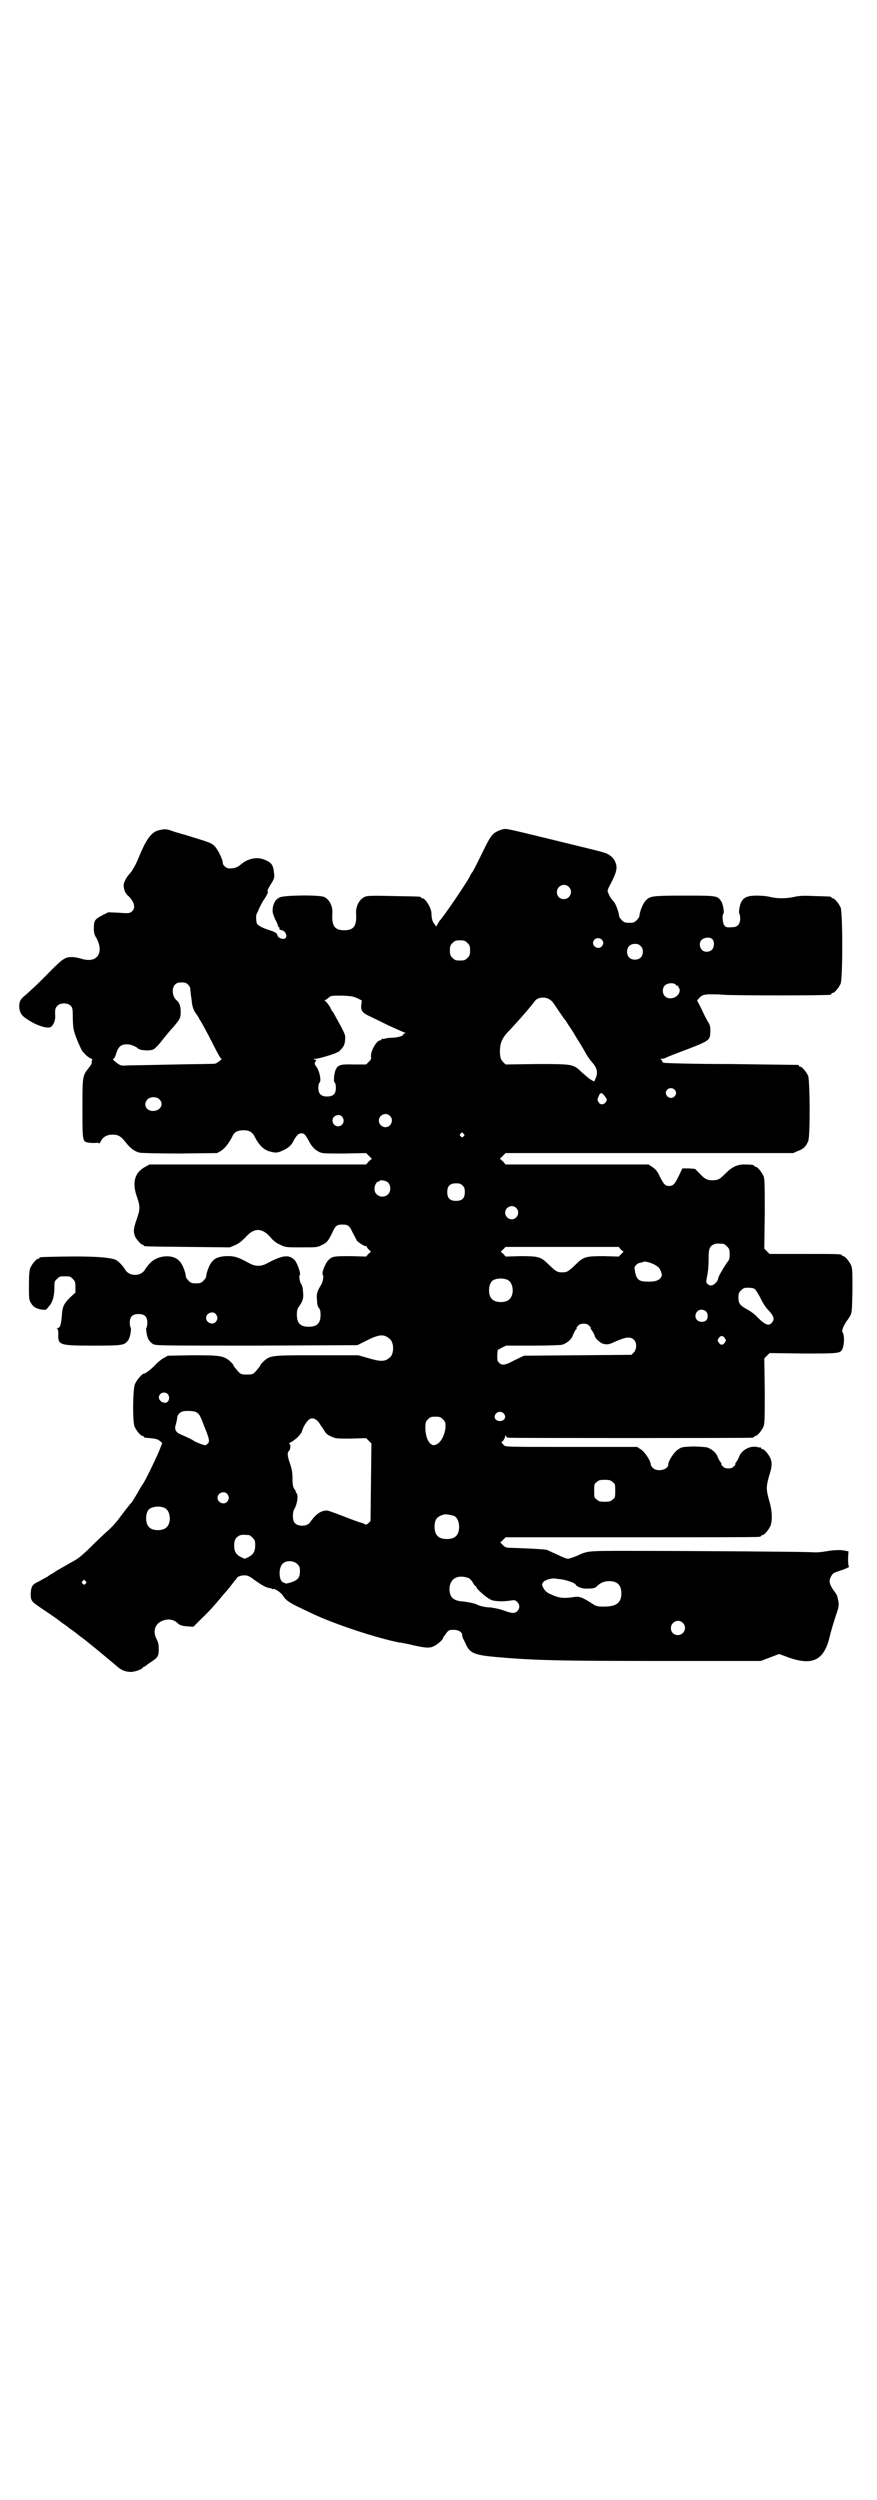<?xml version="1.0" standalone="no"?>
<!DOCTYPE svg PUBLIC "-//W3C//DTD SVG 20010904//EN"
 "http://www.w3.org/TR/2001/REC-SVG-20010904/DTD/svg10.dtd">
<svg version="1.0" xmlns="http://www.w3.org/2000/svg"
 width="1000pt" height="2850pt" viewBox="0 0 1000 2850"
 preserveAspectRatio="xMidYMid meet">
<g transform="translate(0,2850) scale(0.5,-0.5)"
fill="#000000" stroke="none">
<path d="M362 3807 c-17 -4 -29 -21 -46 -63 -7 -17 -15 -31 -22 -38 -5 -5 -12
-18 -12 -24 0 -10 4 -20 11 -25 13 -13 17 -27 8 -35 -5 -4 -6 -5 -30 -3 l-24
1 -14 -7 c-17 -9 -19 -12 -19 -30 0 -9 1 -14 6 -22 18 -34 1 -58 -34 -47 -7 2
-17 4 -21 4 -16 0 -21 -3 -49 -31 -32 -33 -46 -45 -58 -56 -12 -9 -15 -16 -14
-29 2 -14 6 -19 26 -31 19 -11 38 -16 45 -13 6 3 11 14 11 24 -1 16 0 20 5 25
7 7 23 7 30 0 4 -4 5 -6 5 -26 0 -13 1 -26 3 -32 3 -13 16 -42 19 -46 7 -8 13
-14 19 -16 3 -2 5 -3 4 -3 -1 0 -2 -2 -2 -5 1 -3 -1 -7 -6 -13 -15 -19 -15
-19 -15 -92 0 -75 0 -77 13 -79 4 -1 11 -1 16 -1 5 1 9 0 9 -1 0 -1 2 1 4 5 5
10 14 15 27 15 13 0 19 -4 30 -18 11 -14 20 -20 31 -23 5 -1 39 -2 93 -2 l84
1 9 5 c9 6 17 16 26 33 4 10 12 14 25 14 14 0 21 -4 27 -17 9 -17 19 -27 32
-31 14 -4 19 -4 31 2 12 5 20 12 25 23 6 11 11 16 17 16 7 0 9 -3 16 -15 7
-14 13 -21 24 -27 8 -4 10 -4 58 -4 l50 1 6 -6 7 -7 -7 -6 -6 -7 -247 0 -247
0 -11 -6 c-23 -13 -29 -35 -18 -67 8 -23 8 -29 -1 -54 -7 -21 -7 -26 -3 -37 3
-7 14 -19 17 -19 2 0 3 -1 3 -2 0 -2 2 -2 101 -3 l95 -1 12 5 c9 4 15 9 24 18
19 22 37 22 56 1 7 -9 14 -14 23 -18 12 -6 13 -6 48 -6 34 0 37 0 46 5 12 5
16 10 25 29 7 16 11 18 23 18 12 0 16 -2 23 -18 4 -7 8 -15 10 -19 5 -5 19
-14 21 -12 0 1 1 1 1 -1 0 -1 2 -4 5 -7 l5 -5 -6 -5 -5 -6 -33 1 c-40 0 -44 0
-53 -9 -7 -7 -16 -29 -13 -33 3 -4 0 -18 -4 -24 -8 -13 -11 -20 -9 -35 0 -9 2
-15 4 -17 3 -3 4 -7 4 -16 0 -19 -8 -27 -27 -27 -19 0 -27 8 -27 28 0 8 1 13
4 17 9 12 12 20 10 35 0 7 -2 15 -4 17 -3 4 -6 18 -3 22 2 3 -6 26 -12 33 -13
13 -27 12 -64 -8 -6 -3 -12 -5 -19 -5 -7 0 -13 2 -19 5 -24 13 -31 16 -45 17
-18 1 -33 -3 -39 -10 -8 -7 -15 -26 -16 -37 0 -2 -3 -6 -6 -9 -5 -5 -7 -6 -17
-6 -10 0 -12 1 -17 6 -3 3 -6 7 -6 9 -1 11 -8 30 -16 37 -15 15 -48 12 -65 -5
-5 -5 -10 -12 -12 -15 -9 -17 -37 -17 -46 0 -5 8 -16 20 -22 22 -16 6 -57 8
-120 7 -51 -1 -53 -1 -53 -3 0 -1 -1 -2 -3 -2 -4 0 -14 -12 -18 -21 -2 -6 -3
-15 -3 -39 0 -28 0 -33 4 -40 5 -9 12 -14 26 -16 9 -1 9 -1 15 7 9 9 13 24 13
43 0 13 0 15 6 20 6 6 7 6 18 6 11 0 12 0 18 -6 5 -5 6 -7 6 -18 l0 -13 -12
-11 c-15 -15 -18 -22 -19 -43 -2 -20 -4 -27 -10 -27 -2 0 -3 -1 -1 -1 2 -1 3
-4 3 -12 -1 -26 1 -27 81 -27 67 0 70 1 78 12 5 6 8 27 6 29 -1 1 -2 6 -2 11
0 14 6 20 20 20 14 0 20 -6 20 -20 0 -5 -1 -10 -2 -11 -2 -2 1 -23 6 -29 2 -3
6 -7 10 -9 7 -3 21 -3 236 -3 l229 1 22 11 c28 14 39 15 52 3 10 -8 10 -34 0
-42 -11 -10 -21 -10 -51 -1 l-21 6 -93 0 c-104 0 -107 0 -122 -13 -4 -4 -8 -8
-8 -9 0 -2 -5 -8 -12 -16 -5 -5 -7 -6 -19 -6 -12 0 -14 1 -19 6 -7 8 -12 14
-12 16 0 1 -4 5 -8 9 -15 12 -22 13 -85 13 l-56 -1 -11 -6 c-5 -3 -13 -10 -17
-14 -7 -8 -23 -21 -27 -21 -4 0 -18 -16 -21 -26 -4 -14 -5 -84 0 -95 4 -9 14
-21 18 -21 2 0 3 -1 3 -2 0 -1 1 -1 3 -2 25 -2 28 -3 33 -7 l6 -5 -7 -18 c-10
-23 -30 -65 -38 -77 -4 -5 -10 -17 -15 -25 -5 -8 -9 -15 -10 -16 -2 -1 -18
-22 -30 -38 -5 -7 -15 -18 -24 -26 -8 -7 -26 -24 -39 -37 -16 -16 -28 -26 -37
-31 -27 -15 -33 -19 -42 -24 -4 -3 -9 -6 -9 -6 -1 0 -6 -3 -11 -7 -6 -3 -15
-8 -20 -11 -14 -6 -17 -11 -18 -27 0 -17 1 -18 26 -35 21 -14 37 -25 44 -31 3
-2 12 -8 19 -14 8 -5 19 -14 24 -18 6 -4 13 -10 17 -13 7 -6 8 -6 33 -27 11
-9 24 -20 30 -25 13 -12 22 -16 37 -16 10 1 24 6 26 10 0 1 2 2 3 2 1 0 3 1 3
2 1 0 6 5 13 9 15 10 17 13 17 29 0 11 -1 15 -5 23 -9 17 -4 34 12 41 13 6 27
4 35 -4 5 -5 10 -7 22 -8 l15 -1 21 21 c12 11 29 30 38 41 9 11 17 20 18 21 1
1 4 5 8 10 4 5 8 10 9 12 2 1 4 4 5 6 2 4 12 7 21 6 3 0 10 -3 16 -8 21 -15
30 -20 39 -21 2 0 4 -1 4 -2 0 0 1 -1 2 0 4 2 18 -7 24 -16 6 -10 15 -16 43
-29 4 -2 15 -7 23 -11 53 -25 148 -56 199 -66 3 0 19 -3 35 -7 28 -6 35 -6 46
0 6 3 18 14 18 16 0 2 1 3 9 14 5 6 7 6 16 6 10 0 19 -5 19 -12 0 -2 1 -6 2
-8 1 -1 4 -8 7 -14 8 -18 19 -23 58 -27 96 -9 154 -10 399 -10 l215 0 21 8 21
8 21 -8 c54 -19 80 -7 93 43 4 17 9 34 19 64 3 9 3 14 2 21 -3 14 -3 14 -8 21
-13 17 -15 26 -8 37 4 7 5 7 29 15 7 3 12 5 11 6 -1 1 -2 8 -2 18 l1 17 -6 1
c-11 3 -28 2 -45 -1 -12 -2 -22 -3 -34 -2 -16 1 -256 3 -423 3 -89 0 -87 0
-113 -12 -8 -3 -16 -6 -19 -6 -3 0 -13 4 -23 9 -9 4 -20 9 -24 11 -6 2 -51 4
-84 5 -9 0 -12 1 -17 6 l-6 6 6 6 6 6 286 0 c157 0 288 0 292 1 3 0 5 2 5 2 0
1 1 2 3 2 4 0 14 12 18 21 5 13 4 35 -3 58 -7 25 -7 31 0 56 7 22 7 29 3 40
-4 9 -14 21 -18 21 -2 0 -3 1 -3 2 0 1 -1 2 -1 2 -1 -1 -5 0 -9 1 -16 3 -34
-7 -40 -21 -1 -4 -4 -9 -6 -12 -3 -4 -4 -6 -3 -6 1 0 0 -2 -3 -5 -4 -4 -7 -5
-13 -5 -6 0 -9 1 -13 5 -3 3 -4 5 -3 5 1 0 0 2 -3 6 -2 3 -5 8 -6 12 -4 9 -14
17 -24 20 -5 1 -19 2 -33 2 -23 -1 -24 -1 -33 -7 -9 -6 -22 -26 -22 -34 0 -12
-25 -18 -35 -8 -3 3 -5 6 -5 8 0 8 -13 28 -22 34 l-9 6 -150 0 c-148 0 -150 0
-154 4 -2 2 -4 5 -5 5 -1 1 1 3 4 6 2 3 4 7 4 9 0 3 1 3 2 1 0 -2 2 -3 4 -4 4
-1 549 -1 557 0 3 0 5 2 5 2 0 1 1 2 3 2 4 0 14 12 18 21 3 7 3 18 3 82 l-1
74 6 6 6 6 76 -1 c81 0 85 0 90 10 4 9 5 27 2 35 -3 6 -3 7 0 15 2 5 6 11 7
13 2 2 6 8 9 13 4 8 4 12 5 58 0 41 0 50 -3 57 -4 9 -14 21 -18 21 -2 0 -3 1
-3 2 0 3 -11 3 -88 3 l-77 0 -6 6 -6 6 1 79 c0 68 0 80 -3 87 -4 9 -14 21 -18
21 -2 0 -3 1 -3 2 0 2 -8 3 -23 3 -16 0 -28 -6 -42 -20 -13 -13 -17 -16 -30
-16 -13 0 -18 3 -30 16 l-10 10 -14 1 -15 0 -7 -15 c-10 -21 -14 -25 -23 -25
-9 0 -12 3 -22 23 -5 11 -9 15 -16 20 l-9 6 -163 0 -163 0 -6 7 -7 6 7 7 6 6
328 0 328 0 11 5 c12 4 18 10 23 22 5 10 4 138 0 149 -4 9 -14 21 -18 21 -2 0
-3 1 -3 2 0 1 -1 2 -2 2 -2 0 -71 1 -154 2 -83 0 -152 2 -153 3 -2 1 -3 2 -3
4 0 1 -2 3 -3 4 -3 0 -2 1 2 1 3 0 7 1 9 2 1 1 16 7 32 13 71 27 69 26 70 48
0 10 -1 14 -4 19 -2 3 -9 15 -14 27 -6 12 -11 22 -12 23 -1 0 1 3 5 7 6 6 9 7
21 8 7 0 23 0 33 -1 17 -2 237 -2 245 0 1 0 2 1 2 2 0 1 1 2 3 2 4 0 14 12 18
21 5 11 5 163 0 174 -4 9 -14 21 -18 21 -2 0 -3 1 -3 2 0 2 -1 2 -37 3 -25 1
-36 1 -48 -2 -19 -4 -38 -4 -55 0 -7 2 -21 3 -30 3 -19 0 -28 -3 -34 -12 -5
-6 -8 -27 -6 -29 1 -1 2 -6 2 -11 0 -13 -6 -20 -18 -20 -13 -1 -15 0 -18 4 -4
4 -6 25 -2 27 2 2 -1 23 -6 29 -8 12 -11 12 -83 12 -71 0 -79 -1 -87 -10 -8
-7 -15 -26 -16 -37 0 -2 -3 -6 -6 -9 -5 -5 -7 -6 -17 -6 -10 0 -12 1 -17 6 -3
3 -6 7 -6 9 -1 10 -8 30 -14 35 -5 6 -7 9 -10 16 -3 6 -3 7 0 14 19 36 21 45
15 59 -4 10 -15 19 -29 22 -2 1 -26 7 -55 14 -131 32 -159 39 -166 39 -5 0
-12 -2 -18 -5 -13 -6 -17 -12 -36 -51 -13 -27 -21 -42 -23 -44 -1 -1 -3 -5 -5
-9 -9 -17 -60 -92 -69 -101 -1 -2 -4 -6 -5 -9 -2 -3 -3 -5 -3 -3 0 1 -2 4 -4
6 -4 5 -6 13 -6 23 0 13 -14 35 -21 35 -2 0 -3 1 -3 2 0 2 -2 2 -62 3 -38 1
-59 1 -64 -1 -13 -4 -23 -21 -22 -38 2 -29 -5 -39 -27 -39 -22 0 -29 10 -27
39 1 16 -7 32 -19 37 -11 5 -92 4 -101 -1 -9 -4 -14 -12 -16 -24 -1 -10 0 -12
5 -25 4 -7 7 -14 7 -16 0 -2 1 -3 2 -3 1 0 2 -1 1 -3 0 -2 1 -3 6 -4 8 -2 13
-13 8 -18 -4 -4 -17 0 -18 6 -1 5 -5 8 -18 12 -16 5 -27 11 -29 15 -2 5 -3 19
0 24 1 1 4 8 6 13 3 6 7 14 10 18 7 10 11 19 8 19 -1 0 2 7 7 15 9 14 9 16 8
26 -2 19 -5 24 -22 31 -17 7 -38 3 -55 -12 -7 -6 -14 -8 -25 -8 -7 0 -15 7
-15 13 0 7 -11 30 -18 37 -7 8 -11 9 -66 26 -15 4 -31 9 -36 11 -10 3 -13 3
-26 0z m935 -129 c11 -10 3 -28 -11 -28 -9 0 -16 6 -16 16 0 14 17 22 27 12z
m75 -120 c5 -5 5 -11 0 -16 -10 -10 -27 5 -16 16 4 4 12 4 16 0z m252 1 c6 -5
5 -18 0 -24 -6 -6 -17 -7 -23 -1 -6 6 -7 17 -1 23 6 6 19 7 24 2z m-558 -9 c5
-5 6 -7 6 -17 0 -10 -1 -12 -6 -17 -5 -5 -7 -6 -17 -6 -10 0 -12 1 -17 6 -5 5
-6 7 -6 17 0 10 1 12 6 17 5 5 7 6 17 6 10 0 12 -1 17 -6z m395 -7 c4 -4 5 -7
5 -13 0 -11 -7 -18 -18 -18 -11 0 -18 7 -18 18 0 11 7 18 18 18 6 0 9 -1 13
-5z m-1032 -88 c3 -3 5 -7 5 -10 0 -3 1 -8 1 -10 0 -2 1 -9 2 -15 1 -14 4 -23
10 -31 2 -3 5 -7 6 -9 1 -2 2 -5 4 -7 9 -15 26 -48 35 -66 6 -11 11 -21 13
-21 3 0 -10 -10 -14 -11 -2 -1 -43 -1 -91 -2 -48 -1 -95 -2 -105 -2 -18 -1
-19 -1 -25 3 -10 7 -15 12 -11 12 1 0 4 5 6 12 5 16 11 21 25 21 8 0 20 -5 24
-9 4 -5 29 -7 37 -2 2 1 9 8 14 14 15 19 25 31 30 36 16 19 17 21 17 36 0 13
-3 20 -10 26 -9 8 -11 27 -3 35 4 4 7 5 15 5 8 0 11 -1 15 -5z m1112 0 c1 -2
4 -3 5 -3 1 0 2 -1 1 -2 -1 -1 0 -2 1 -2 1 0 2 -3 2 -6 0 -15 -22 -24 -33 -14
-7 6 -7 19 -1 25 6 6 20 7 25 2z m-726 -31 l10 -5 -1 -10 c-2 -13 3 -19 21
-27 8 -4 27 -13 43 -21 16 -7 31 -14 34 -15 3 -1 4 -2 2 -2 -2 0 -4 -1 -4 -2
0 -4 -11 -7 -24 -8 -6 0 -15 -1 -18 -2 -3 -1 -6 -1 -7 0 0 0 -1 0 -1 -2 0 -1
-1 -2 -3 -2 -8 0 -22 -24 -21 -37 1 -5 0 -7 -5 -12 l-6 -6 -28 0 c-30 1 -36
-1 -41 -11 -4 -8 -6 -27 -3 -30 2 -1 3 -7 3 -12 0 -14 -6 -20 -20 -20 -14 0
-20 6 -20 20 0 5 1 11 3 12 4 4 0 25 -7 35 -5 7 -5 8 -3 12 3 4 3 4 -1 5 -4 1
-4 2 2 2 7 0 43 11 48 14 1 2 2 2 2 1 0 -2 10 8 13 13 2 3 4 10 4 16 1 9 0 11
-9 29 -6 11 -14 25 -17 31 -4 5 -7 10 -7 11 0 2 -10 16 -13 17 -1 2 -1 2 0 2
2 0 5 2 8 5 6 5 6 5 31 5 22 -1 26 -2 35 -6z m437 -2 c4 -2 8 -6 10 -9 15 -22
23 -34 24 -35 1 -1 5 -6 9 -13 10 -15 11 -16 19 -30 11 -17 14 -23 20 -33 4
-8 11 -18 17 -25 10 -11 13 -22 8 -34 l-4 -9 -7 4 c-4 2 -13 10 -21 17 -20 19
-19 19 -104 19 l-70 -1 -6 6 c-5 6 -6 8 -7 21 0 22 4 33 23 52 26 28 45 50 57
66 6 8 22 10 32 4z m286 -206 c5 -5 5 -11 0 -16 -10 -10 -27 5 -16 16 4 4 12
4 16 0z m-159 -15 c5 -7 6 -8 3 -13 -4 -7 -13 -8 -17 -1 -3 5 -3 6 0 13 4 10
7 10 14 1z m-1016 -7 c12 -11 3 -27 -14 -27 -16 0 -23 15 -13 26 6 7 21 7 27
1z m526 -38 c10 -9 3 -26 -10 -26 -8 0 -15 7 -15 15 0 13 16 20 25 11z m-109
-2 c8 -9 2 -22 -9 -22 -11 0 -17 14 -9 22 6 5 14 5 18 0z m277 -39 c3 -3 3 -3
0 -6 -3 -3 -3 -3 -6 0 -3 2 -3 3 -1 6 4 4 4 4 7 0z m-175 -109 c9 -5 11 -21 3
-29 -11 -11 -31 -4 -31 12 0 9 5 17 9 17 2 0 3 1 3 2 0 2 10 1 16 -2z m173 -9
c4 -4 5 -7 5 -15 0 -14 -6 -20 -20 -20 -14 0 -20 6 -20 20 0 14 6 20 20 20 8
0 11 -1 15 -5z m122 -51 c10 -9 3 -26 -10 -26 -8 0 -15 7 -15 15 0 13 16 20
25 11z m473 -82 c1 0 5 -3 8 -6 5 -5 6 -7 6 -18 0 -10 -1 -13 -7 -20 -8 -12
-19 -31 -19 -34 0 -2 -2 -7 -5 -10 -7 -8 -14 -9 -20 -3 -3 3 -3 4 0 20 2 9 3
25 3 37 0 23 2 28 12 33 5 2 8 2 22 1z m-234 -13 l6 -5 -6 -6 -5 -5 -33 1
c-41 0 -47 -1 -64 -18 -17 -16 -20 -19 -32 -19 -12 0 -15 3 -32 19 -17 17 -23
18 -64 18 l-33 -1 -5 6 -6 5 6 6 5 5 129 0 129 0 5 -6z m76 -34 c9 -5 11 -7
15 -15 3 -9 3 -10 0 -15 -5 -7 -15 -10 -32 -9 -20 0 -25 6 -28 31 0 5 8 12 14
12 3 1 6 1 6 2 2 2 15 -1 25 -6z m-333 -36 c12 -7 14 -33 3 -43 -8 -9 -32 -9
-40 0 -9 8 -9 32 0 41 7 7 27 8 37 2z m562 -20 c3 -2 8 -11 13 -20 5 -11 12
-22 19 -29 12 -13 14 -20 7 -28 -7 -8 -15 -5 -33 13 -5 6 -15 13 -22 17 -17 9
-21 14 -21 27 0 10 1 12 6 17 5 5 7 6 16 6 7 0 13 -1 15 -3z m-111 -51 c5 -5
5 -15 1 -20 -5 -5 -16 -5 -21 0 -9 9 -2 24 10 24 3 0 8 -2 10 -4z m-1118 -6
c5 -6 5 -12 0 -18 -7 -8 -22 -2 -22 9 0 11 15 17 22 9z m852 -27 c3 -3 4 -5 3
-5 -1 0 1 -3 4 -7 3 -5 5 -9 5 -10 0 -5 12 -17 20 -19 9 -2 12 -2 29 6 23 10
33 11 41 3 7 -7 6 -22 -1 -29 l-5 -5 -123 -1 -122 -1 -21 -10 c-22 -12 -29
-13 -36 -6 -4 4 -4 6 -4 17 l1 12 9 5 10 5 60 0 c36 0 64 1 68 2 10 3 20 11
24 20 1 4 4 9 6 13 3 3 4 5 3 5 -1 0 0 2 3 5 4 4 7 5 13 5 6 0 9 -1 13 -5z
m309 -28 c3 -5 3 -5 0 -10 -2 -3 -5 -5 -7 -5 -2 0 -5 2 -7 5 -3 5 -3 5 0 10 2
3 5 5 7 5 2 0 5 -2 7 -5z m-1271 -127 c8 -8 2 -23 -8 -20 -2 1 -4 1 -4 1 0 -1
-2 1 -4 3 -5 5 -5 11 0 16 4 4 12 4 16 0z m64 -41 c8 -4 10 -7 19 -31 13 -32
14 -37 8 -42 -4 -4 -4 -4 -16 0 -7 3 -13 5 -15 7 -3 2 -10 6 -31 15 -10 4 -14
12 -10 22 1 5 3 12 3 15 0 7 7 14 13 15 8 2 24 1 29 -1z m702 -3 c8 -8 3 -18
-8 -18 -11 0 -16 10 -8 18 4 4 12 4 16 0z m-138 -14 c6 -6 6 -7 6 -19 -2 -17
-10 -33 -20 -38 -8 -3 -8 -3 -14 1 -7 6 -12 20 -12 37 0 12 1 14 6 19 5 5 7 6
17 6 10 0 12 -1 17 -6z m-283 -7 c3 -5 9 -13 12 -18 4 -7 8 -11 16 -14 10 -5
12 -5 45 -5 l35 1 6 -6 6 -6 -1 -88 -1 -89 -5 -5 c-4 -3 -6 -4 -6 -3 0 0 -4 2
-9 4 -6 1 -24 8 -42 15 -18 7 -35 13 -37 13 -14 0 -25 -7 -39 -27 -7 -10 -28
-10 -35 -1 -5 5 -5 22 -2 29 8 13 11 34 6 39 -2 1 -2 2 -1 2 1 0 -1 3 -3 6 -4
6 -5 10 -5 26 0 15 -2 22 -6 34 -6 17 -6 24 -2 28 4 3 4 16 1 16 -2 0 -1 1 2
3 12 6 26 20 27 27 2 7 8 18 14 24 7 7 16 5 24 -5z m670 -136 c6 -4 6 -6 6
-20 0 -14 0 -16 -6 -20 -4 -4 -7 -5 -18 -5 -11 0 -14 1 -18 5 -6 4 -6 6 -6 20
0 14 0 16 6 20 4 4 7 5 18 5 11 0 14 -1 18 -5z m-879 -27 c5 -6 5 -12 0 -18
-7 -8 -22 -2 -22 9 0 11 15 17 22 9z m-141 -33 c12 -7 14 -33 3 -43 -8 -9 -32
-9 -40 0 -9 8 -9 33 0 41 8 7 28 8 37 2z m658 -17 c7 -3 12 -13 12 -25 0 -19
-9 -28 -28 -28 -19 0 -28 9 -28 28 0 17 6 24 22 28 5 1 14 -1 22 -3z m-467
-44 c1 0 5 -3 8 -6 5 -5 6 -7 6 -17 0 -14 -4 -21 -15 -27 l-9 -4 -9 4 c-11 6
-15 13 -15 26 0 13 4 19 12 23 5 2 8 2 22 1z m110 -66 c5 -5 6 -7 6 -17 0 -14
-5 -20 -21 -25 -6 -2 -12 -3 -13 -2 -1 1 -2 2 -4 2 -11 4 -11 35 -1 43 8 8 25
7 33 -1z m391 -32 c3 -2 7 -6 9 -10 3 -5 5 -8 6 -8 1 0 2 -1 2 -2 0 -4 19 -21
29 -27 8 -5 12 -5 26 -6 9 0 20 1 25 2 7 1 9 1 13 -3 7 -6 7 -16 0 -22 -6 -5
-11 -5 -33 3 -8 3 -20 5 -27 6 -12 0 -28 4 -32 7 -3 2 -22 6 -35 7 -19 2 -27
10 -27 29 1 23 19 33 44 24z m212 -3 c12 -2 30 -8 32 -12 1 -4 15 -10 26 -9
13 0 19 1 23 6 7 7 16 11 27 11 19 0 28 -9 28 -28 0 -21 -11 -30 -39 -30 -16
0 -17 0 -28 7 -18 12 -29 17 -39 15 -27 -4 -36 -3 -57 7 -7 3 -11 7 -14 12 -5
9 -5 10 0 16 4 4 18 8 27 7 2 -1 8 -1 14 -2z m-1086 -4 c3 -3 3 -3 0 -6 -3 -3
-3 -3 -6 0 -3 2 -3 3 -1 6 4 4 4 4 7 0z m1362 -95 c11 -10 3 -28 -11 -28 -9 0
-16 6 -16 16 0 14 17 22 27 12z"/>
</g>
</svg>
